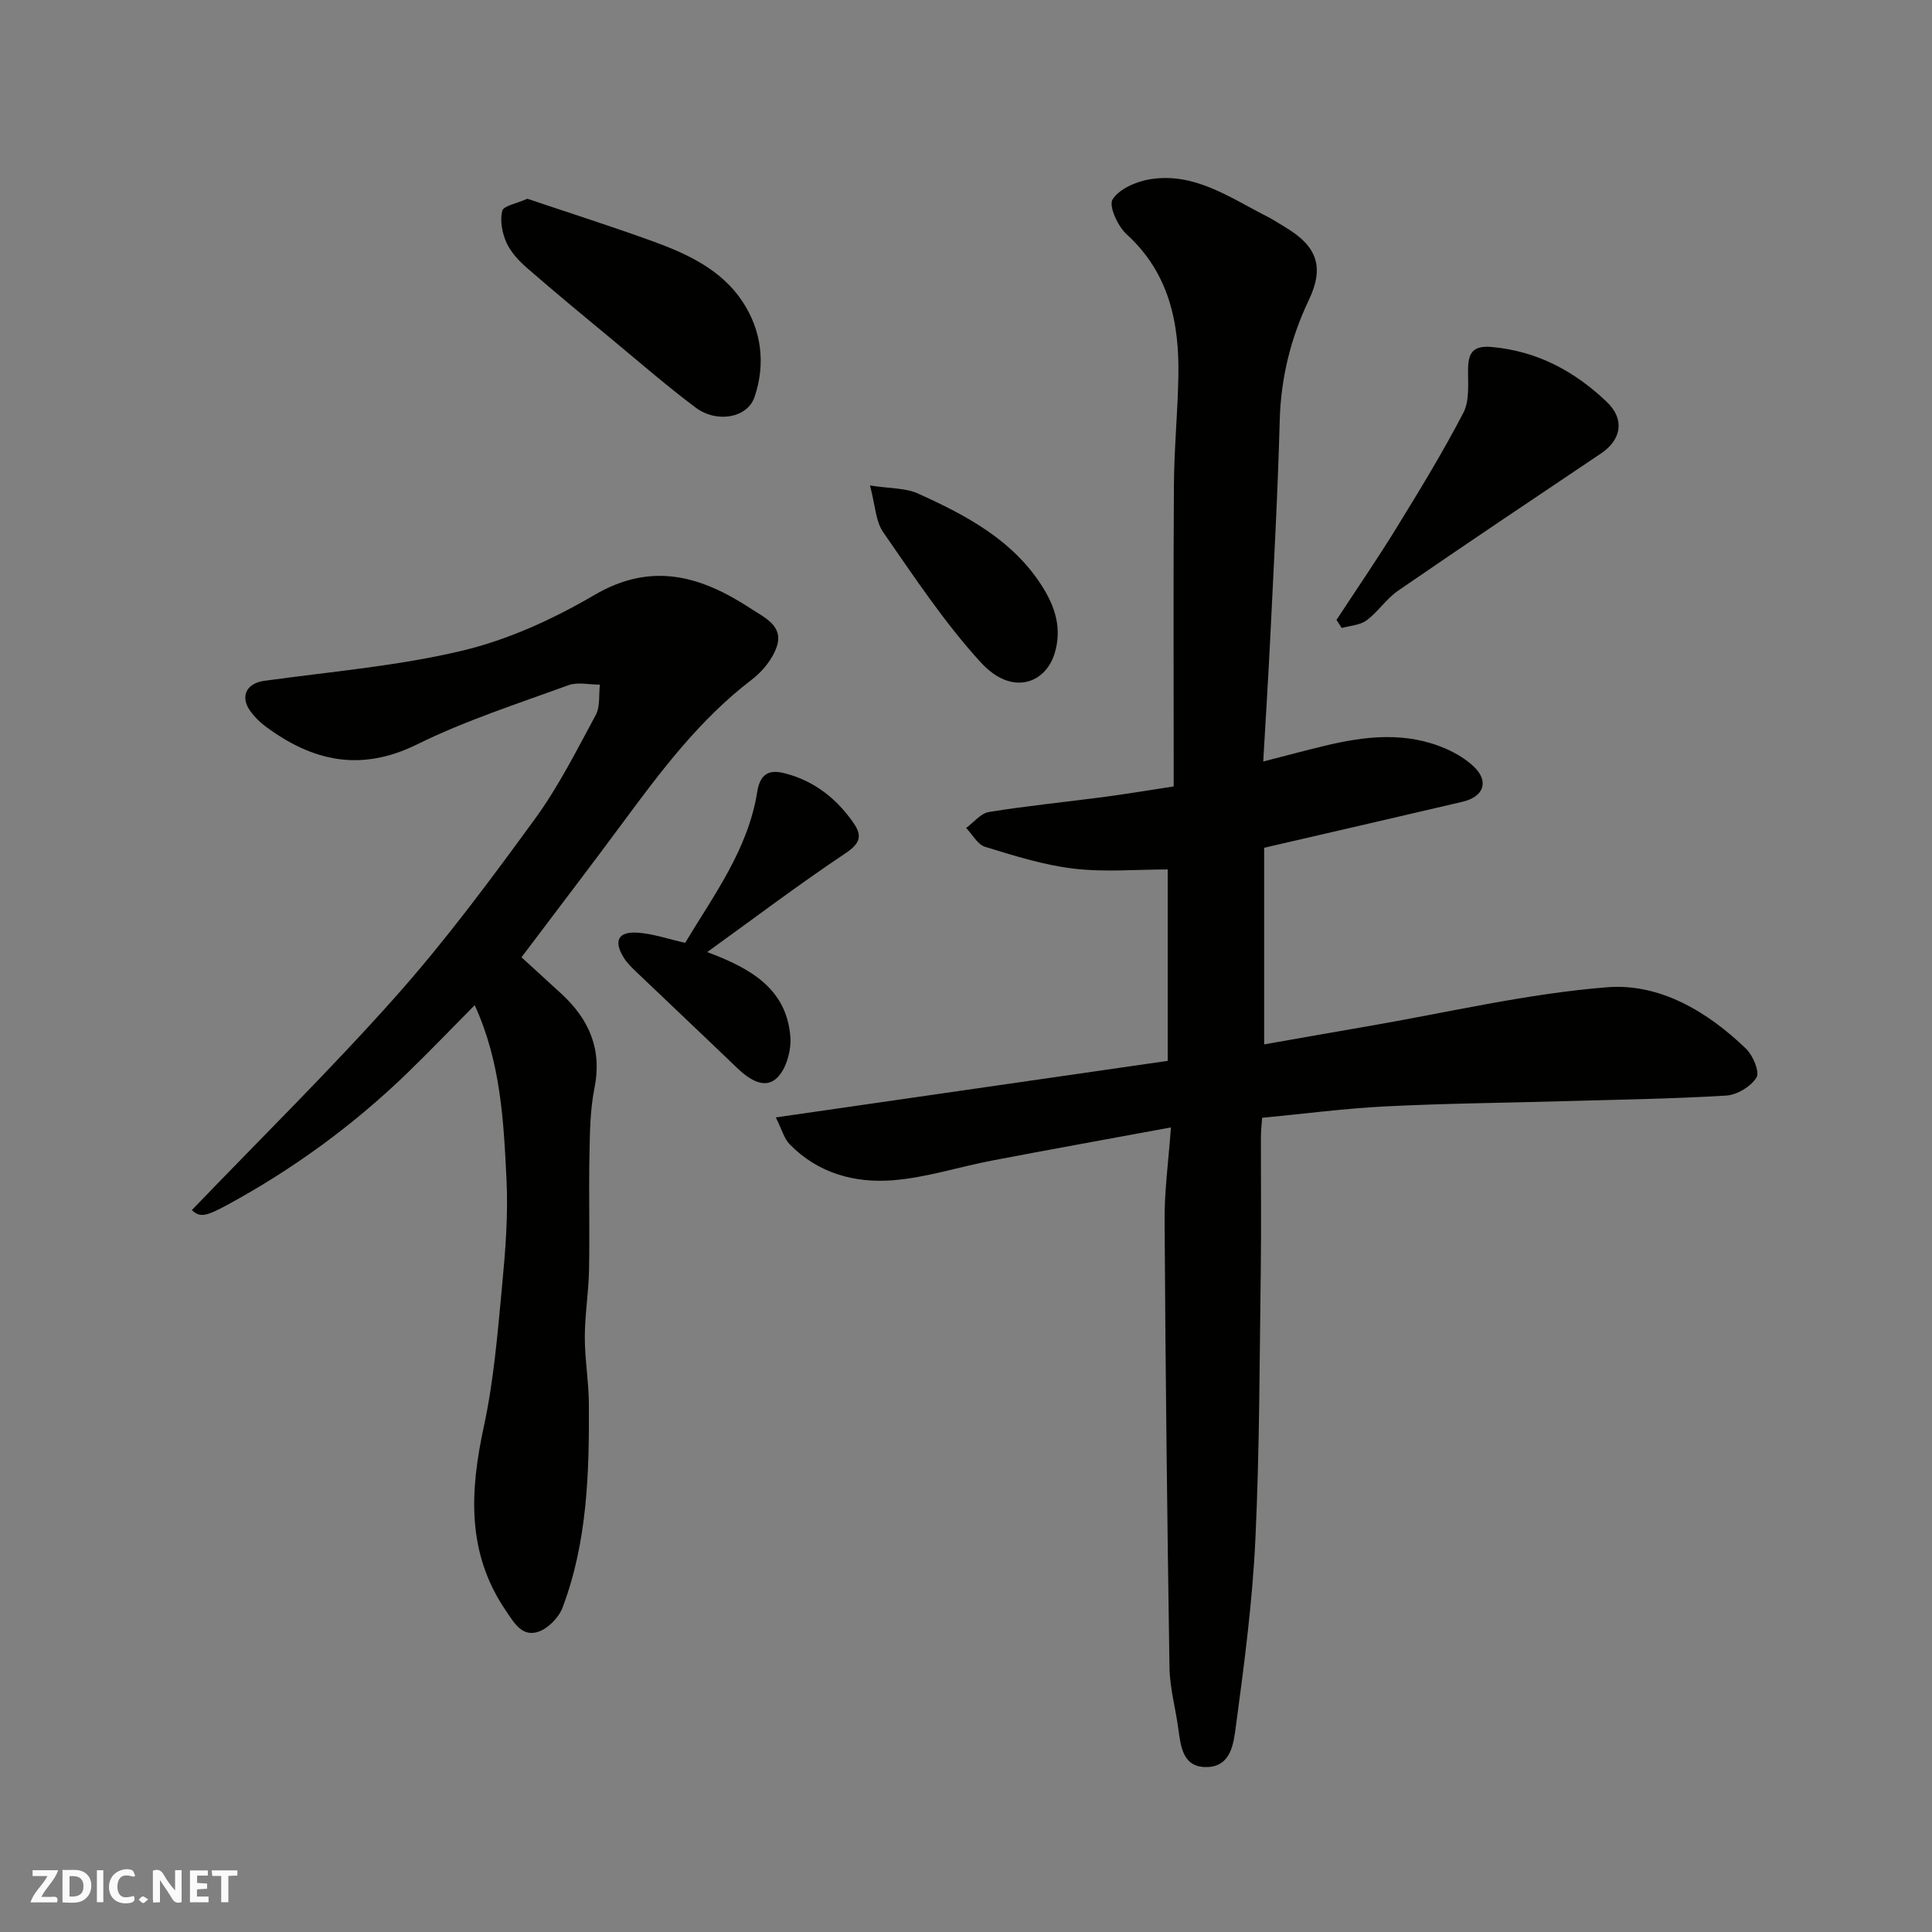 <svg enable-background="new 0 0 400 400" viewBox="0 0 400 400" xmlns="http://www.w3.org/2000/svg"><rect x="0" y="0" width="400" height="400" fill="#808080" stroke="none"/><g fill="#fafafb"><path d="m37.59 393.81c-.92.31-1.52.05-2-.78-.7-1.2-1.52-2.34-2.47-3.78v4.59c-.55.03-.95.05-1.41.07-.03-.37-.06-.64-.06-.91 0-1.91 0-3.81 0-5.7 1.13-.41 1.77-.03 2.29.91.62 1.11 1.38 2.14 2.31 3.19v-4.2h1.35v6.61z"/><path d="m12.94 393.88v-6.75c1.9.19 3.93-.54 5.37 1.29.8 1.01.78 2.88.03 3.97-1.37 1.97-3.4 1.51-5.4 1.49m1.45-1.22c2.04.12 2.92-.58 2.89-2.21-.03-1.51-.98-2.19-2.89-2z"/><path d="m11.81 393.87h-5.49c.68-2.18 2.47-3.48 3.51-5.45h-3.08v-1.21h5.29c-.71 2.13-2.44 3.48-3.47 5.51.86 0 1.63.04 2.39-.01.79-.05 1.14.21.85 1.16"/><path d="m39.33 393.86v-6.61h3.7v1.07h-2.22v1.52c.68.04 1.34.09 2.07.13v1.07c-.72.05-1.38.09-2.1.14v1.48h2.4v1.19h-3.85z"/><path d="m27.71 388.56c-1.15-.3-2.46-.61-3.1.64-.37.73-.41 1.93-.06 2.67.63 1.35 1.99.93 3.17.68.35.94-.01 1.32-.93 1.46-1.62.25-3.05-.27-3.76-1.48-.73-1.24-.6-3.03.31-4.17.88-1.11 2.71-1.7 4-1.16.32.13.44.74.65 1.12-.1.08-.19.16-.28.24"/><path d="m49.15 387.24v1.07c-.59.02-1.17.05-1.87.08v5.44h-1.48v-5.44h-1.85c-.05-.4-.08-.73-.13-1.15z"/><path d="m20.06 387.21h1.33v6.62h-1.33z"/><path d="m30.68 393.25c-.49.38-.8.79-1.05.76-.32-.05-.6-.45-.9-.7.26-.24.51-.64.8-.67.29-.04.62.3 1.15.61"/></g><path d="m242.43 233.42c-13.03 2.41-25.02 4.56-36.99 6.85-6.87 1.31-13.65 3.54-20.57 4.09-7.91.63-15.52-1.45-21.37-7.44-1.15-1.18-1.61-3.04-2.88-5.57 27.43-3.96 54.17-7.82 81.14-11.71 0-13.35 0-26.62 0-39.63-6.52 0-13.08.59-19.48-.17-6.21-.74-12.31-2.67-18.32-4.51-1.56-.48-2.63-2.56-3.93-3.91 1.57-1.15 3.02-3.04 4.74-3.31 7.9-1.28 15.88-2.06 23.82-3.11 4.68-.62 9.33-1.41 14.41-2.18 0-1.98 0-3.78 0-5.58 0-18.99-.09-37.99.05-56.98.05-7.43.78-14.86.92-22.3.21-11.16-1.92-21.45-10.75-29.49-1.81-1.65-3.71-5.84-2.87-7.18 1.35-2.16 4.81-3.67 7.6-4.15 9.27-1.58 16.63 3.75 24.33 7.65 1.3.66 2.53 1.48 3.79 2.23 6.68 3.99 8.15 8.28 4.91 15.09-3.77 7.93-5.8 16.17-6.03 25.02-.39 14.87-1.22 29.73-1.94 44.59-.41 8.42-.95 16.84-1.47 25.94 4.69-1.2 8.65-2.27 12.64-3.23 8.46-2.05 16.95-3.02 25.24.62 2.04.9 4.08 2.12 5.69 3.64 3.23 3.06 2.15 6.26-2.32 7.31-13.45 3.15-26.92 6.25-41.06 9.52v40.71c6.99-1.23 14.15-2.5 21.31-3.73 16.56-2.84 33.03-6.78 49.71-8.1 10.87-.86 20.77 5.02 28.77 12.75 1.43 1.39 2.85 4.8 2.14 5.94-1.17 1.88-4.04 3.61-6.29 3.74-11.24.68-22.52.84-33.78 1.16-12.26.35-24.54.46-36.79 1.08-8.37.42-16.7 1.52-25.49 2.36-.08 1.21-.25 2.65-.25 4.08-.02 9.16.09 18.33-.03 27.49-.26 18.6-.24 37.21-1.12 55.78-.61 12.92-2.31 25.82-4.04 38.65-.45 3.34-.92 8.27-5.91 8.42-5.05.15-5.49-4.15-6.01-8-.57-4.2-1.75-8.37-1.82-12.57-.48-30.75-.83-61.51-1.01-92.27-.08-6.2.79-12.42 1.31-19.59z" fill="#010100"/><path d="m98.28 208.11c-4.78 4.82-9.37 9.62-14.14 14.23-11.14 10.74-23.55 19.78-37.15 27.16-4.63 2.51-5.62 2.5-7.28 1.05 14.12-14.71 28.72-29.05 42.28-44.3 10.31-11.6 19.6-24.14 28.76-36.7 4.87-6.68 8.64-14.2 12.59-21.51.94-1.74.61-4.17.86-6.29-2.19.01-4.6-.59-6.54.12-10.54 3.85-21.31 7.31-31.33 12.26-11.7 5.76-21.66 3.48-31.38-3.75-1.19-.88-2.29-1.99-3.15-3.19-2.15-3.01-.73-5.72 2.84-6.22 13.74-1.91 27.69-3.06 41.13-6.27 9.49-2.27 18.8-6.54 27.27-11.5 11.98-7.02 22.18-3.9 32.47 2.84 2.86 1.87 6.72 3.57 5.32 7.81-.86 2.59-2.96 5.16-5.18 6.86-10.83 8.27-18.84 18.97-26.82 29.77-6.71 9.08-13.58 18.04-20.86 27.71 2.56 2.34 5.37 4.91 8.17 7.48 5.79 5.3 8.56 11.51 6.94 19.59-.9 4.48-.95 9.17-1.04 13.77-.16 7.99.07 15.99-.09 23.98-.09 4.6-.87 9.2-.87 13.8-.01 4.6.81 9.2.84 13.8.09 14.32-.31 28.63-5.45 42.23-.78 2.06-2.97 4.3-5 4.99-3.39 1.15-5.01-1.82-6.76-4.39-8.16-11.99-7.42-24.76-4.52-38.17 2.03-9.4 2.82-19.1 3.73-28.7.7-7.4 1.31-14.88.95-22.28-.59-12.16-1.19-24.41-6.59-36.18z" fill="#010100"/><path d="m109.18 41.15c8.72 2.94 17.52 5.74 26.2 8.89 7.09 2.58 14.02 5.89 18.31 12.34 3.97 5.97 4.88 12.93 2.52 19.84-1.47 4.3-7.78 5.46-12.19 2.16-5.77-4.31-11.22-9.05-16.77-13.65-6.06-5.02-12.14-10.03-18.08-15.2-1.7-1.48-3.4-3.28-4.31-5.29-.89-1.98-1.38-4.56-.88-6.59.27-1.05 3.02-1.51 5.2-2.5z" fill="#010100"/><path d="m276.71 128.34c4.13-6.31 8.4-12.52 12.35-18.94 4.84-7.87 9.67-15.77 13.92-23.95 1.32-2.54.92-6.07.97-9.15.06-3.49 1.23-4.8 5-4.45 9.4.87 17.1 5.04 23.75 11.39 3.71 3.55 3.04 7.78-1.24 10.65-14.04 9.42-28.09 18.84-42.02 28.42-2.43 1.67-4.13 4.37-6.51 6.13-1.36 1.01-3.4 1.09-5.14 1.58-.37-.56-.72-1.12-1.08-1.68z" fill="#010100"/><path d="m141.86 195.2c5.73-9.6 13.02-19.24 14.92-31.28.68-4.35 3.12-4.49 5.84-3.78 5.99 1.56 10.68 5.26 14.17 10.36 1.82 2.66 1.18 4.21-1.77 6.18-9.59 6.4-18.81 13.38-28.6 20.44 9.28 3.44 16.4 7.74 17.21 17.46.24 2.88-.86 6.86-2.86 8.68-2.55 2.33-5.77.15-8.18-2.17-6.92-6.66-13.92-13.24-20.86-19.88-.95-.91-1.93-1.86-2.61-2.97-2.12-3.45-1.15-5.41 2.9-5.14 3.17.21 6.29 1.31 9.84 2.1z" fill="#010100"/><path d="m180.12 100.51c4.26.66 7.35.51 9.87 1.64 10.04 4.52 19.82 9.7 25.88 19.4 2.53 4.05 4.1 8.56 2.44 13.85-1.88 6.01-8.75 8.84-15.25 1.74-7.54-8.24-13.78-17.71-20.19-26.93-1.59-2.28-1.66-5.63-2.75-9.7z" fill="#010100"/></svg>